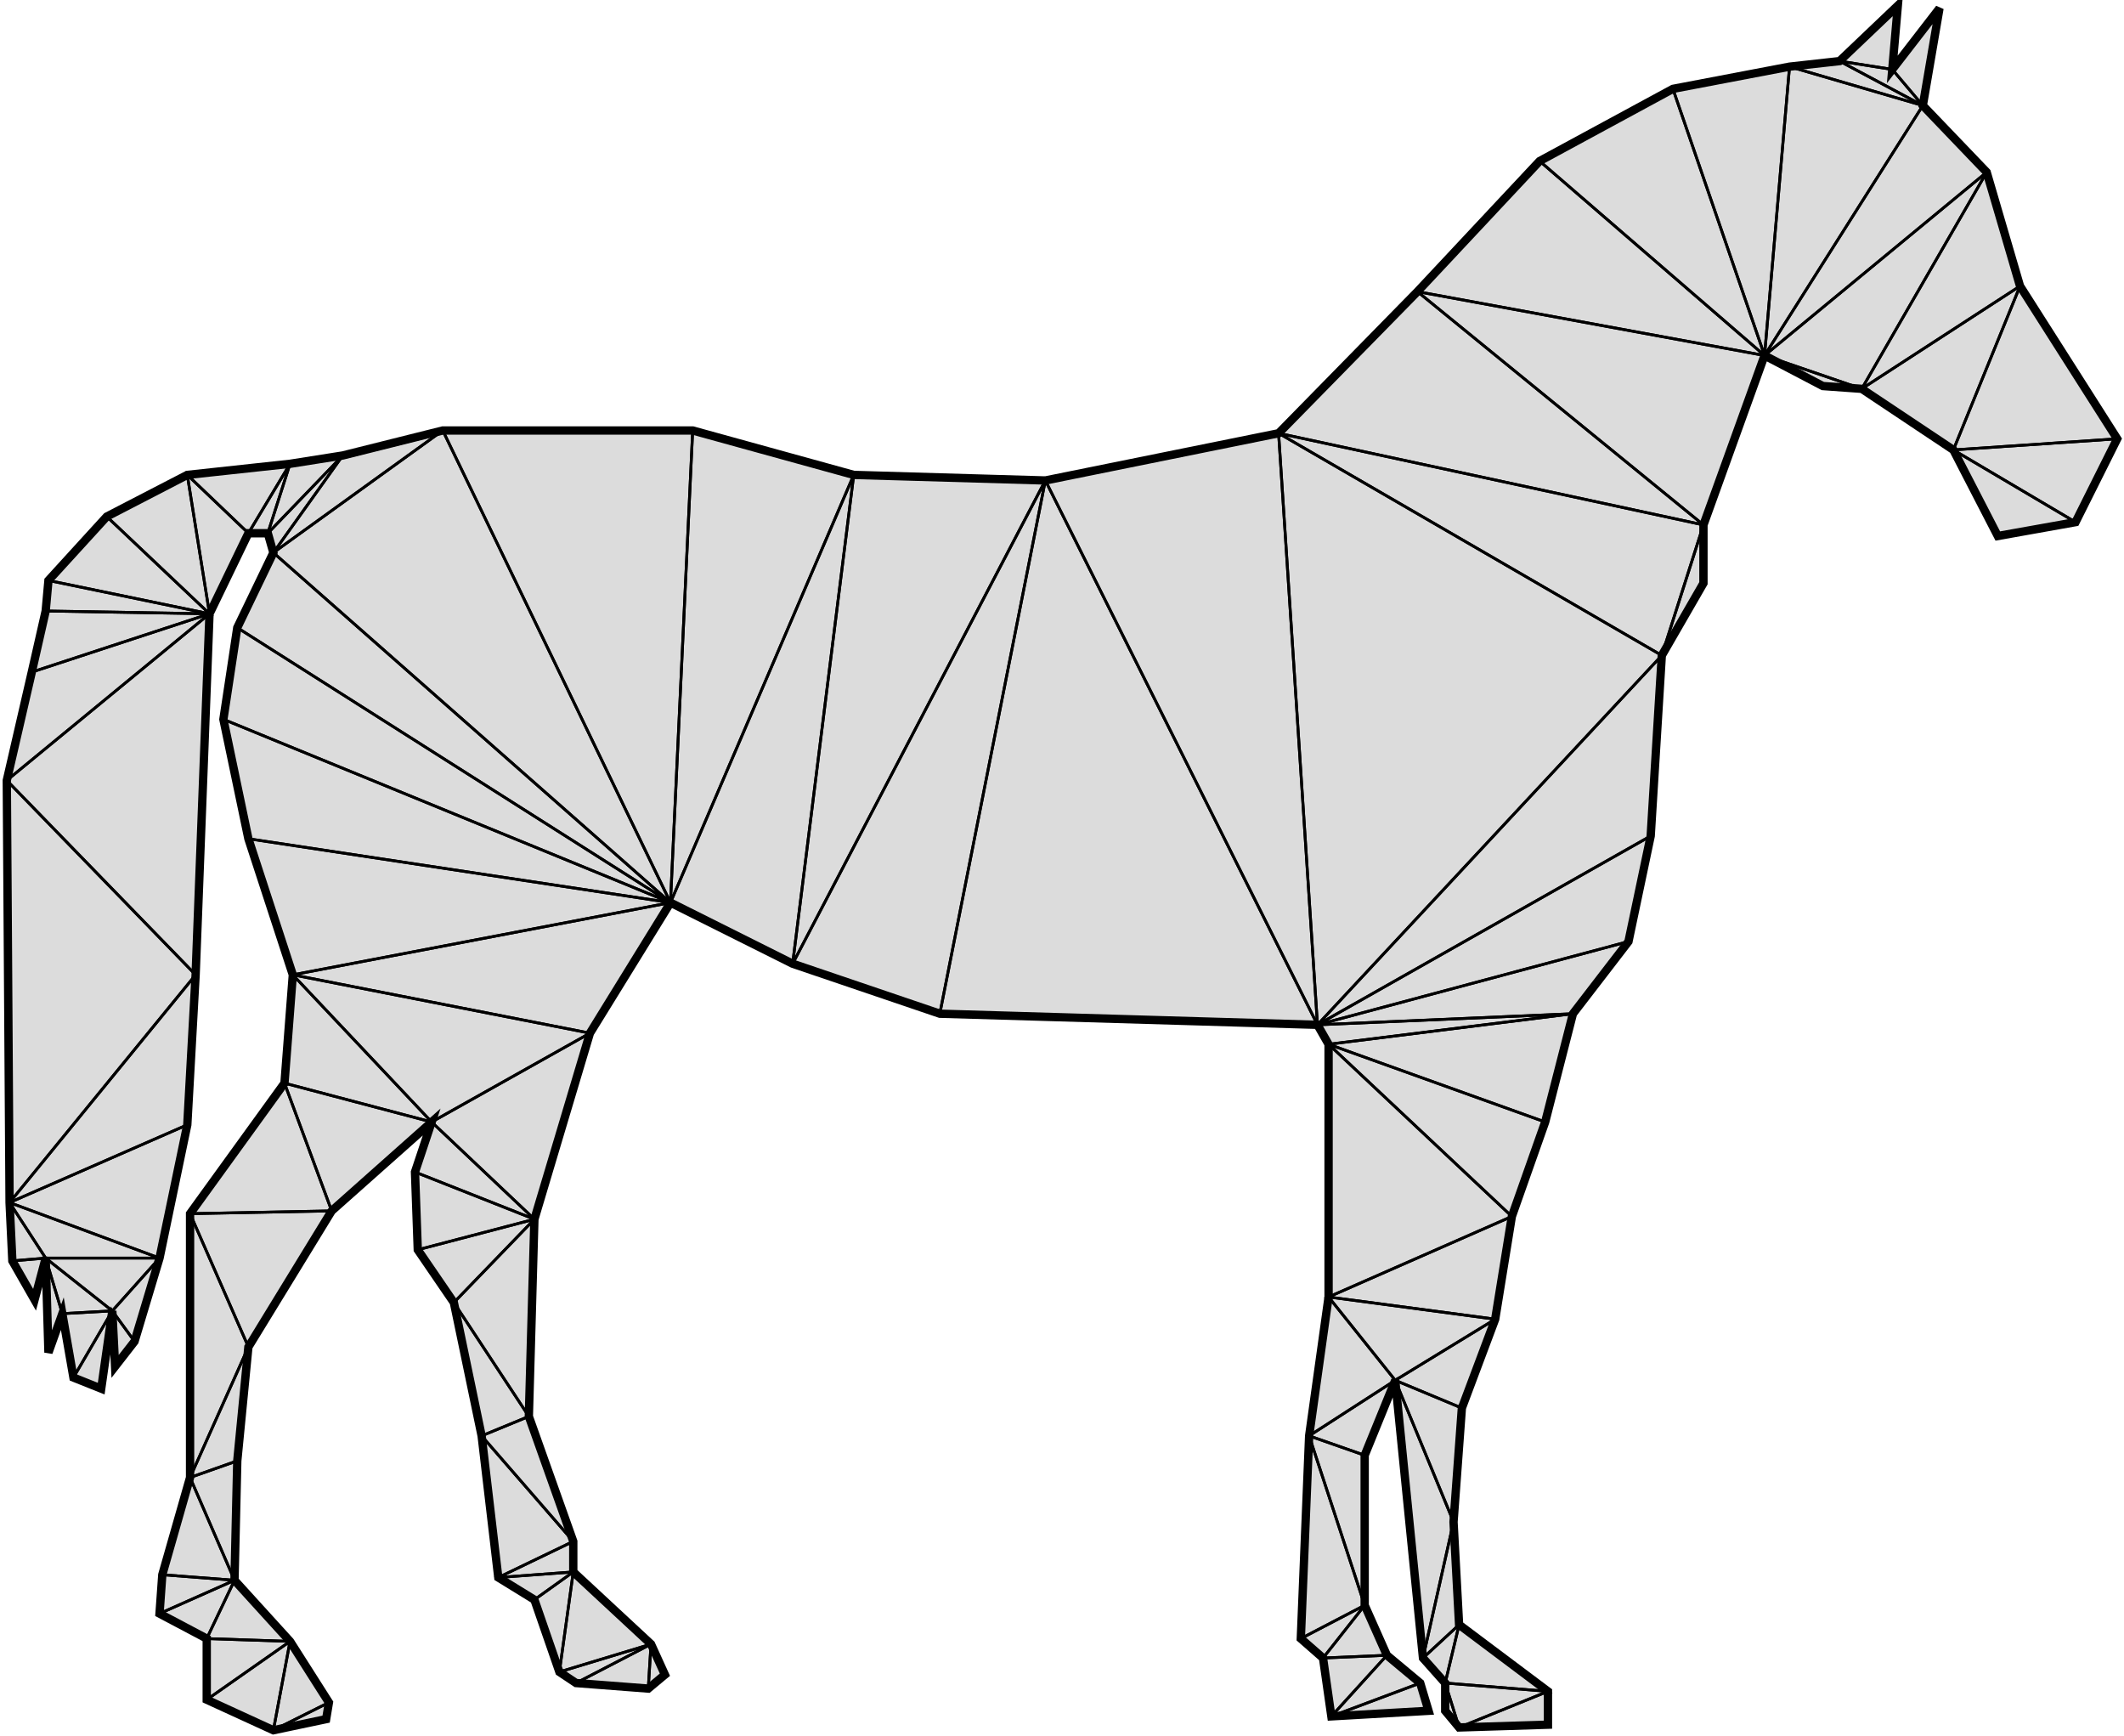 
            <svg version="1.1" xmlns="http://www.w3.org/2000/svg" 
                width="600" height="490.263" viewBox="22 109 764 625"><path d="M684 131 L705 111 L703 134 L720 112 L714 147 L737 171 L749 212 L784 267 L769 297 L741 302 L725 271 L692 249 L678 248 L657 237 L635 298 L635 319 L620 345 L616 410 L608 448 L588 474 L578 513 L566 547 L560 584 L548 616 L545 657 L547 694 L579 718 L579 730 L547 731 L542 725 L542 715 L534 706 L524 606 L513 633 L513 687 L521 705 L533 715 L536 725 L501 727 L498 706 L490 699 L493 626 L500 576 L500 485 L496 478 L360 474 L307 456 L263 434 L234 481 L214 548 L212 619 L228 664 L228 675 L256 701 L261 712 L255 717 L229 715 L223 711 L214 685 L201 677 L195 626 L185 578 L172 559 L171 531 L177 513 L141 545 L111 594 L107 635 L106 678 L126 700 L140 722 L139 728 L120 732 L96 721 L96 699 L79 690 L80 676 L90 641 L90 546 L124 499 L127 460 L111 411 L102 368 L107 335 L120 308 L118 301 L111 301 L97 330 L92 460 L89 514 L79 562 L70 592 L63 601 L62 581 L58 609 L48 605 L44 582 L39 596 L38 562 L34 577 L26 563 L25 542 L24 390 L33 351 L38 329 L39 318 L60 295 L89 280 L126 276 L145 273 L181 264 L271 264 L329 280 L398 282 L482 265 L532 214 L576 167 L624 141 L666 133z" fill="gainsboro" stroke="black" stroke-width="3" 
                      vector-effect="non-scaling-stroke"/><g fill="none" stroke="black" stroke-width="1"><path d="M44 582 L39 596 L38 562 z" 
                              vector-effect="non-scaling-stroke"/><path d="M703 134 L720 112 L714 147 z" 
                              vector-effect="non-scaling-stroke"/><path d="M70 592 L63 601 L62 581 z" 
                              vector-effect="non-scaling-stroke"/><path d="M684 131 L705 111 L703 134 z" 
                              vector-effect="non-scaling-stroke"/><path d="M38 562 L34 577 L26 563 z" 
                              vector-effect="non-scaling-stroke"/><path d="M79 562 L70 592 L62 581 z" 
                              vector-effect="non-scaling-stroke"/><path d="M62 581 L58 609 L48 605 z" 
                              vector-effect="non-scaling-stroke"/><path d="M62 581 L48 605 L44 582 z" 
                              vector-effect="non-scaling-stroke"/><path d="M533 715 L536 725 L501 727 z" 
                              vector-effect="non-scaling-stroke"/><path d="M521 705 L533 715 L501 727 z" 
                              vector-effect="non-scaling-stroke"/><path d="M521 705 L501 727 L498 706 z" 
                              vector-effect="non-scaling-stroke"/><path d="M513 687 L521 705 L498 706 z" 
                              vector-effect="non-scaling-stroke"/><path d="M513 687 L498 706 L490 699 z" 
                              vector-effect="non-scaling-stroke"/><path d="M513 687 L490 699 L493 626 z" 
                              vector-effect="non-scaling-stroke"/><path d="M513 633 L513 687 L493 626 z" 
                              vector-effect="non-scaling-stroke"/><path d="M38 562 L26 563 L25 542 z" 
                              vector-effect="non-scaling-stroke"/><path d="M579 718 L579 730 L547 731 z" 
                              vector-effect="non-scaling-stroke"/><path d="M542 715 L547 694 L579 718 z" 
                              vector-effect="non-scaling-stroke"/><path d="M542 715 L579 718 L547 731 z" 
                              vector-effect="non-scaling-stroke"/><path d="M547 731 L542 725 L542 715 z" 
                              vector-effect="non-scaling-stroke"/><path d="M547 694 L542 715 L534 706 z" 
                              vector-effect="non-scaling-stroke"/><path d="M545 657 L547 694 L534 706 z" 
                              vector-effect="non-scaling-stroke"/><path d="M534 706 L524 606 L545 657 z" 
                              vector-effect="non-scaling-stroke"/><path d="M548 616 L545 657 L524 606 z" 
                              vector-effect="non-scaling-stroke"/><path d="M560 584 L548 616 L524 606 z" 
                              vector-effect="non-scaling-stroke"/><path d="M524 606 L513 633 L493 626 z" 
                              vector-effect="non-scaling-stroke"/><path d="M524 606 L493 626 L500 576 z" 
                              vector-effect="non-scaling-stroke"/><path d="M560 584 L524 606 L500 576 z" 
                              vector-effect="non-scaling-stroke"/><path d="M566 547 L560 584 L500 576 z" 
                              vector-effect="non-scaling-stroke"/><path d="M566 547 L500 576 L500 485 z" 
                              vector-effect="non-scaling-stroke"/><path d="M578 513 L566 547 L500 485 z" 
                              vector-effect="non-scaling-stroke"/><path d="M588 474 L578 513 L500 485 z" 
                              vector-effect="non-scaling-stroke"/><path d="M62 581 L44 582 L38 562 z" 
                              vector-effect="non-scaling-stroke"/><path d="M79 562 L62 581 L38 562 z" 
                              vector-effect="non-scaling-stroke"/><path d="M25 542 L89 514 L79 562 z" 
                              vector-effect="non-scaling-stroke"/><path d="M79 562 L38 562 L25 542 z" 
                              vector-effect="non-scaling-stroke"/><path d="M92 460 L89 514 L25 542 z" 
                              vector-effect="non-scaling-stroke"/><path d="M25 542 L24 390 L92 460 z" 
                              vector-effect="non-scaling-stroke"/><path d="M97 330 L92 460 L24 390 z" 
                              vector-effect="non-scaling-stroke"/><path d="M97 330 L24 390 L33 351 z" 
                              vector-effect="non-scaling-stroke"/><path d="M97 330 L33 351 L38 329 z" 
                              vector-effect="non-scaling-stroke"/><path d="M97 330 L38 329 L39 318 z" 
                              vector-effect="non-scaling-stroke"/><path d="M97 330 L39 318 L60 295 z" 
                              vector-effect="non-scaling-stroke"/><path d="M97 330 L60 295 L89 280 z" 
                              vector-effect="non-scaling-stroke"/><path d="M111 301 L97 330 L89 280 z" 
                              vector-effect="non-scaling-stroke"/><path d="M111 301 L89 280 L126 276 z" 
                              vector-effect="non-scaling-stroke"/><path d="M118 301 L111 301 L126 276 z" 
                              vector-effect="non-scaling-stroke"/><path d="M256 701 L261 712 L255 717 z" 
                              vector-effect="non-scaling-stroke"/><path d="M256 701 L255 717 L229 715 z" 
                              vector-effect="non-scaling-stroke"/><path d="M223 711 L228 675 L256 701 z" 
                              vector-effect="non-scaling-stroke"/><path d="M256 701 L229 715 L223 711 z" 
                              vector-effect="non-scaling-stroke"/><path d="M228 675 L223 711 L214 685 z" 
                              vector-effect="non-scaling-stroke"/><path d="M769 297 L741 302 L725 271 z" 
                              vector-effect="non-scaling-stroke"/><path d="M784 267 L769 297 L725 271 z" 
                              vector-effect="non-scaling-stroke"/><path d="M749 212 L784 267 L725 271 z" 
                              vector-effect="non-scaling-stroke"/><path d="M749 212 L725 271 L692 249 z" 
                              vector-effect="non-scaling-stroke"/><path d="M737 171 L749 212 L692 249 z" 
                              vector-effect="non-scaling-stroke"/><path d="M657 237 L714 147 L737 171 z" 
                              vector-effect="non-scaling-stroke"/><path d="M657 237 L737 171 L692 249 z" 
                              vector-effect="non-scaling-stroke"/><path d="M692 249 L678 248 L657 237 z" 
                              vector-effect="non-scaling-stroke"/><path d="M684 131 L703 134 L714 147 z" 
                              vector-effect="non-scaling-stroke"/><path d="M666 133 L684 131 L714 147 z" 
                              vector-effect="non-scaling-stroke"/><path d="M714 147 L657 237 L666 133 z" 
                              vector-effect="non-scaling-stroke"/><path d="M624 141 L666 133 L657 237 z" 
                              vector-effect="non-scaling-stroke"/><path d="M576 167 L624 141 L657 237 z" 
                              vector-effect="non-scaling-stroke"/><path d="M532 214 L576 167 L657 237 z" 
                              vector-effect="non-scaling-stroke"/><path d="M532 214 L657 237 L635 298 z" 
                              vector-effect="non-scaling-stroke"/><path d="M482 265 L532 214 L635 298 z" 
                              vector-effect="non-scaling-stroke"/><path d="M620 345 L482 265 L635 298 z" 
                              vector-effect="non-scaling-stroke"/><path d="M635 298 L635 319 L620 345 z" 
                              vector-effect="non-scaling-stroke"/><path d="M140 722 L139 728 L120 732 z" 
                              vector-effect="non-scaling-stroke"/><path d="M126 700 L140 722 L120 732 z" 
                              vector-effect="non-scaling-stroke"/><path d="M126 700 L120 732 L96 721 z" 
                              vector-effect="non-scaling-stroke"/><path d="M126 700 L96 721 L96 699 z" 
                              vector-effect="non-scaling-stroke"/><path d="M106 678 L126 700 L96 699 z" 
                              vector-effect="non-scaling-stroke"/><path d="M106 678 L96 699 L79 690 z" 
                              vector-effect="non-scaling-stroke"/><path d="M106 678 L79 690 L80 676 z" 
                              vector-effect="non-scaling-stroke"/><path d="M106 678 L80 676 L90 641 z" 
                              vector-effect="non-scaling-stroke"/><path d="M107 635 L106 678 L90 641 z" 
                              vector-effect="non-scaling-stroke"/><path d="M111 594 L107 635 L90 641 z" 
                              vector-effect="non-scaling-stroke"/><path d="M90 641 L90 546 L111 594 z" 
                              vector-effect="non-scaling-stroke"/><path d="M141 545 L111 594 L90 546 z" 
                              vector-effect="non-scaling-stroke"/><path d="M141 545 L90 546 L124 499 z" 
                              vector-effect="non-scaling-stroke"/><path d="M177 513 L141 545 L124 499 z" 
                              vector-effect="non-scaling-stroke"/><path d="M177 513 L124 499 L127 460 z" 
                              vector-effect="non-scaling-stroke"/><path d="M588 474 L500 485 L496 478 z" 
                              vector-effect="non-scaling-stroke"/><path d="M228 675 L214 685 L201 677 z" 
                              vector-effect="non-scaling-stroke"/><path d="M228 664 L228 675 L201 677 z" 
                              vector-effect="non-scaling-stroke"/><path d="M201 677 L195 626 L228 664 z" 
                              vector-effect="non-scaling-stroke"/><path d="M212 619 L228 664 L195 626 z" 
                              vector-effect="non-scaling-stroke"/><path d="M212 619 L195 626 L185 578 z" 
                              vector-effect="non-scaling-stroke"/><path d="M214 548 L212 619 L185 578 z" 
                              vector-effect="non-scaling-stroke"/><path d="M214 548 L185 578 L172 559 z" 
                              vector-effect="non-scaling-stroke"/><path d="M214 548 L172 559 L171 531 z" 
                              vector-effect="non-scaling-stroke"/><path d="M177 513 L234 481 L214 548 z" 
                              vector-effect="non-scaling-stroke"/><path d="M214 548 L171 531 L177 513 z" 
                              vector-effect="non-scaling-stroke"/><path d="M234 481 L177 513 L127 460 z" 
                              vector-effect="non-scaling-stroke"/><path d="M263 434 L234 481 L127 460 z" 
                              vector-effect="non-scaling-stroke"/><path d="M263 434 L127 460 L111 411 z" 
                              vector-effect="non-scaling-stroke"/><path d="M263 434 L111 411 L102 368 z" 
                              vector-effect="non-scaling-stroke"/><path d="M263 434 L102 368 L107 335 z" 
                              vector-effect="non-scaling-stroke"/><path d="M263 434 L107 335 L120 308 z" 
                              vector-effect="non-scaling-stroke"/><path d="M496 478 L482 265 L620 345 z" 
                              vector-effect="non-scaling-stroke"/><path d="M118 301 L126 276 L145 273 z" 
                              vector-effect="non-scaling-stroke"/><path d="M120 308 L118 301 L145 273 z" 
                              vector-effect="non-scaling-stroke"/><path d="M181 264 L263 434 L120 308 z" 
                              vector-effect="non-scaling-stroke"/><path d="M120 308 L145 273 L181 264 z" 
                              vector-effect="non-scaling-stroke"/><path d="M263 434 L181 264 L271 264 z" 
                              vector-effect="non-scaling-stroke"/><path d="M263 434 L271 264 L329 280 z" 
                              vector-effect="non-scaling-stroke"/><path d="M307 456 L263 434 L329 280 z" 
                              vector-effect="non-scaling-stroke"/><path d="M307 456 L329 280 L398 282 z" 
                              vector-effect="non-scaling-stroke"/><path d="M360 474 L307 456 L398 282 z" 
                              vector-effect="non-scaling-stroke"/><path d="M496 478 L360 474 L398 282 z" 
                              vector-effect="non-scaling-stroke"/><path d="M496 478 L398 282 L482 265 z" 
                              vector-effect="non-scaling-stroke"/><path d="M620 345 L616 410 L496 478 z" 
                              vector-effect="non-scaling-stroke"/><path d="M608 448 L588 474 L496 478 z" 
                              vector-effect="non-scaling-stroke"/><path d="M496 478 L616 410 L608 448 z" 
                              vector-effect="non-scaling-stroke"/></g></svg>